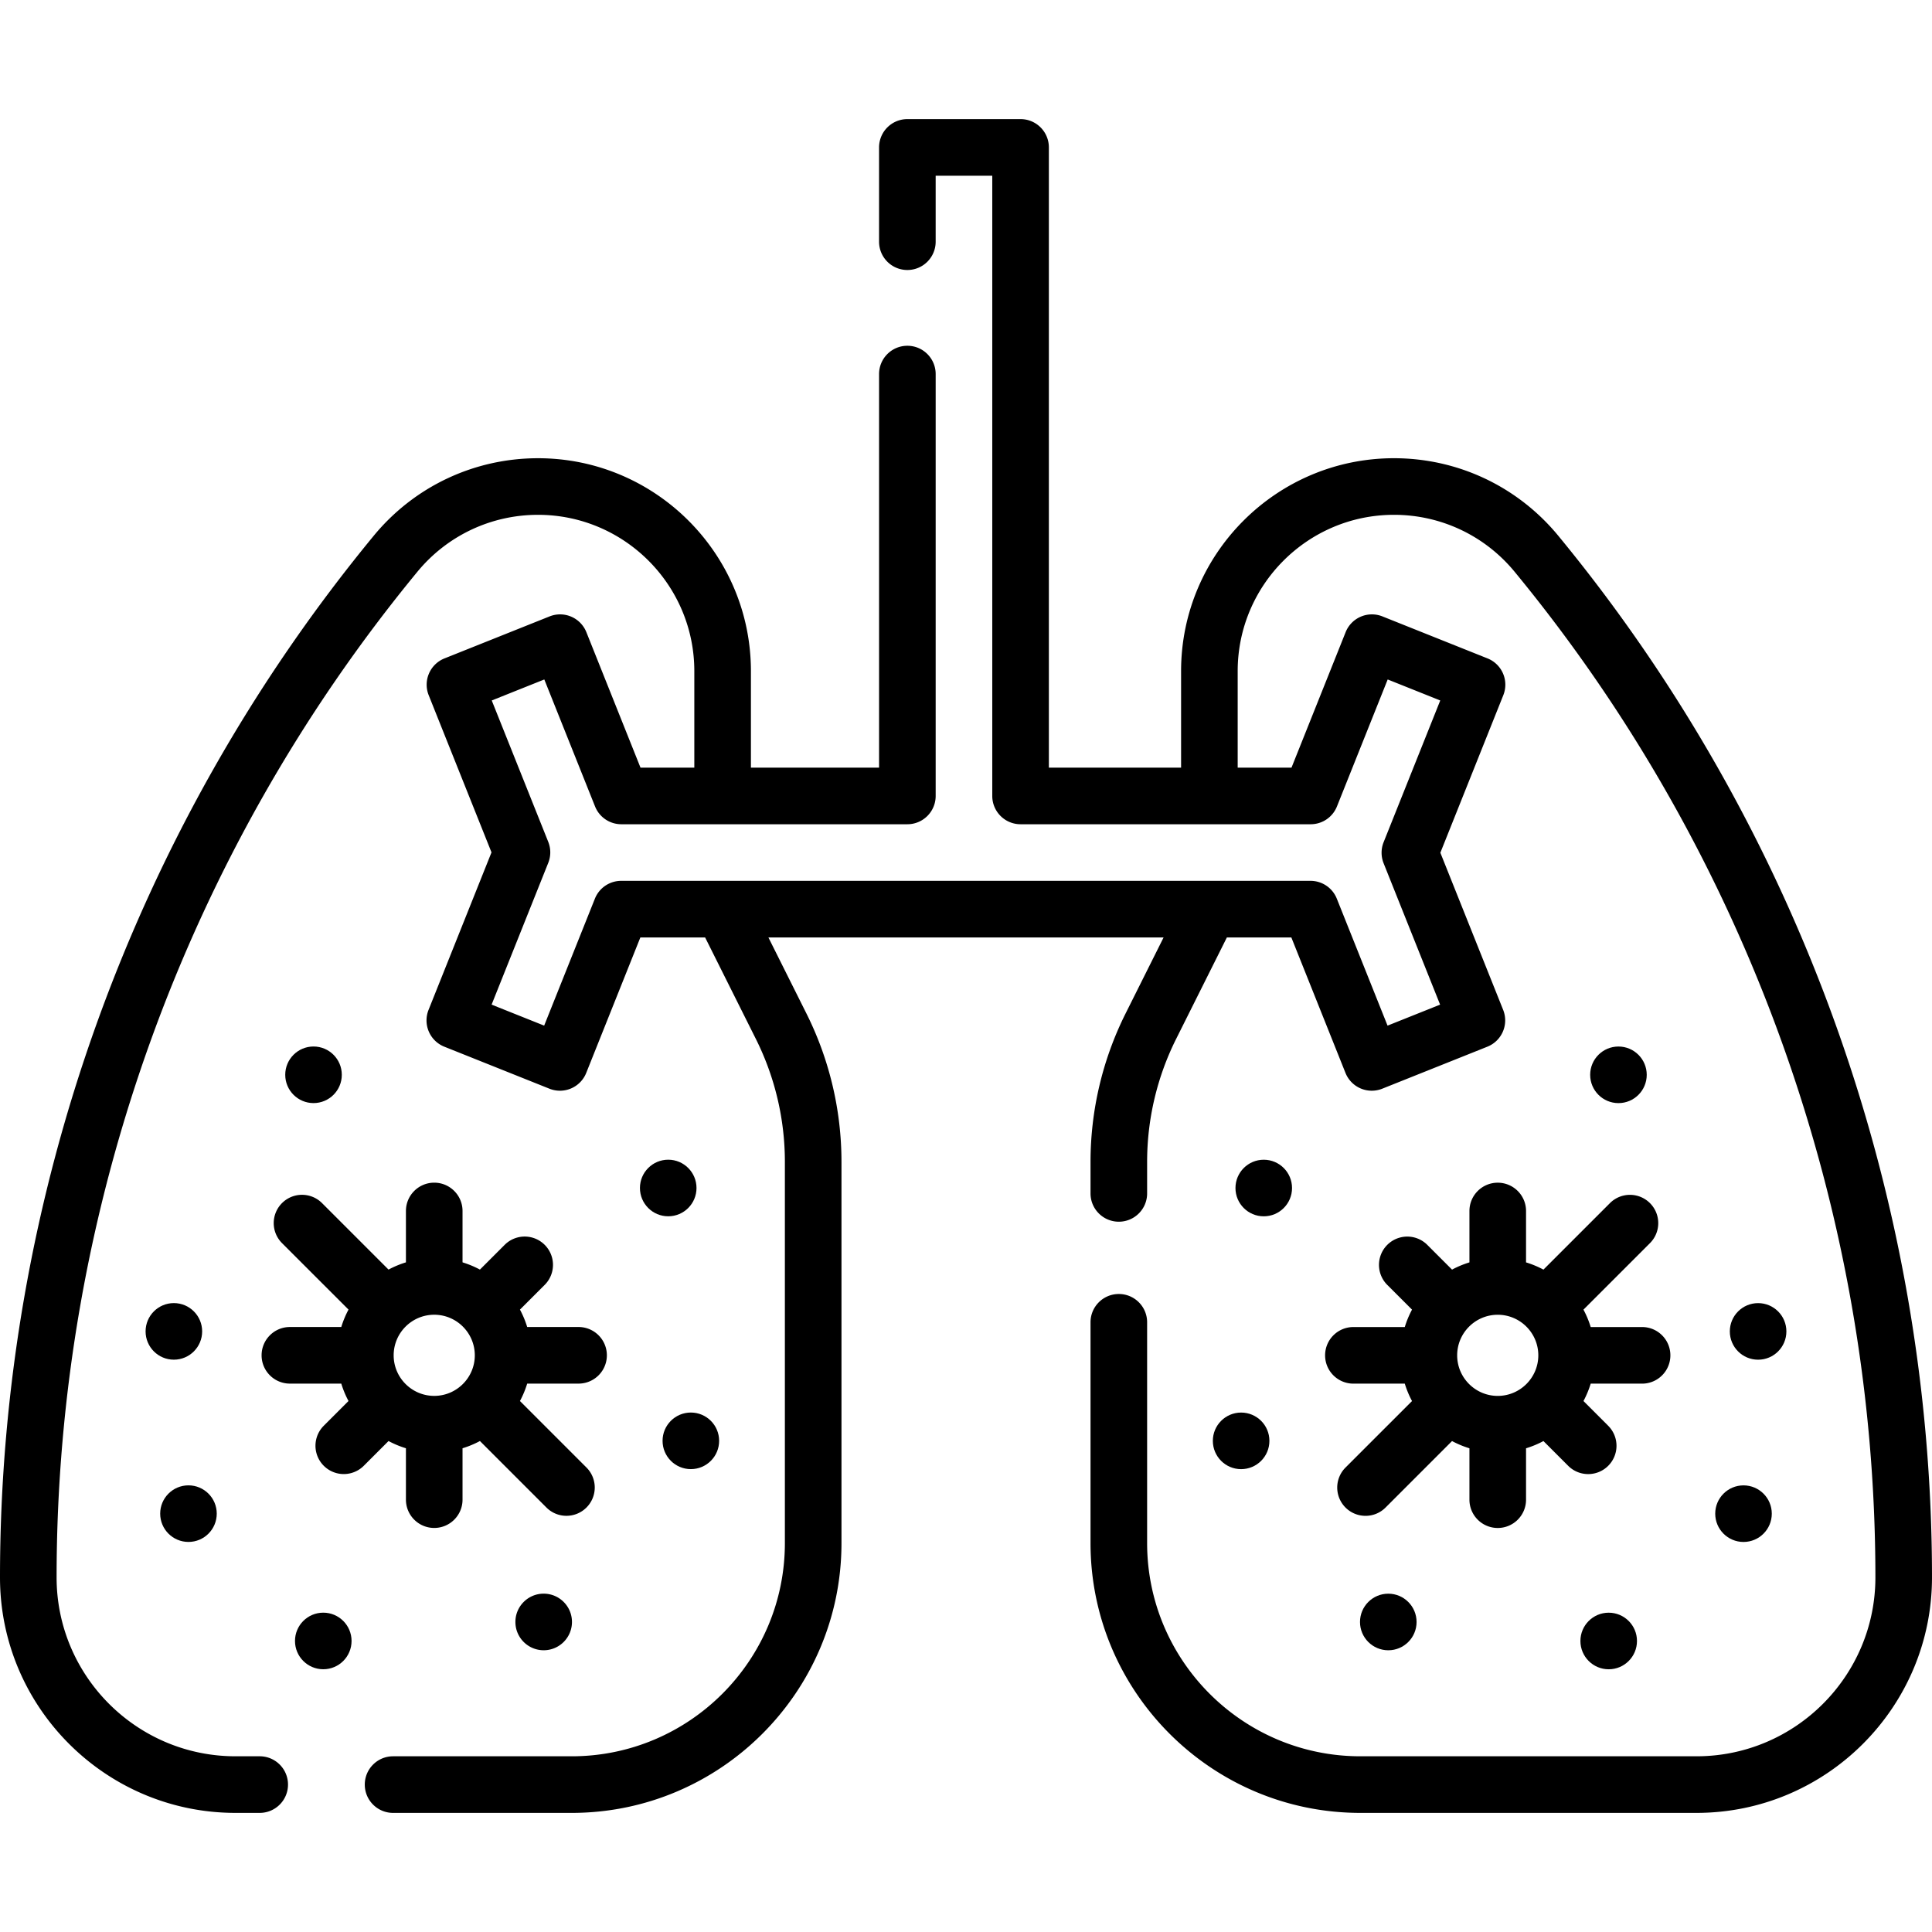 <svg height="512" width="512" xmlns="http://www.w3.org/2000/svg"><path d="M412.963 141.985c-10.756-13.062-26.628-20.552-43.548-20.551-31.107 0-56.415 25.309-56.415 56.416v25.584h-35.039V39.065c0-4.143-3.357-7.5-7.5-7.5h-30a7.499 7.499 0 0 0-7.5 7.5v24.988c0 4.143 3.357 7.5 7.5 7.5s7.5-3.357 7.5-7.5V46.565h15v164.369c0 4.143 3.357 7.5 7.5 7.5h76.88a7.502 7.502 0 0 0 6.965-4.717l13.447-33.651 13.929 5.566-15.013 37.568a7.5 7.5 0 0 0 0 5.566l14.974 37.47-13.929 5.566-13.447-33.652a7.5 7.5 0 0 0-6.965-4.717H164.621a7.502 7.502 0 0 0-6.965 4.717l-13.447 33.652-13.929-5.566 15.013-37.568a7.5 7.5 0 0 0 0-5.566l-14.974-37.47 13.929-5.566 13.447 33.651a7.5 7.5 0 0 0 6.965 4.717h75.802c4.143 0 7.5-3.357 7.5-7.5V99.133c0-4.143-3.357-7.5-7.5-7.5s-7.5 3.357-7.5 7.5v104.302h-33.961v-25.584c0-31.107-25.309-56.416-56.415-56.416h-.004c-16.917 0-32.789 7.491-43.544 20.551C35.172 219.536 0 317.572 0 418.034c.001 34.408 27.994 62.4 62.401 62.4h6.424c4.143 0 7.5-3.357 7.5-7.5s-3.357-7.5-7.5-7.5h-6.424c-26.137 0-47.4-21.264-47.401-47.4 0-96.991 33.957-191.641 95.616-266.514 7.896-9.588 19.547-15.086 31.966-15.086h.003c22.837 0 41.416 18.579 41.416 41.416v25.584H169.74l-14.346-35.899a7.499 7.499 0 0 0-9.748-4.181l-27.857 11.133a7.5 7.5 0 0 0-4.182 9.748l16.645 41.651-16.684 41.75a7.5 7.5 0 0 0 4.182 9.748l27.857 11.133a7.502 7.502 0 0 0 9.748-4.181l14.346-35.9h17.165l13.481 26.963a72.857 72.857 0 0 1 7.654 32.423v101.114c0 31.154-25.346 56.5-56.5 56.5h-47.33c-4.143 0-7.5 3.357-7.5 7.5s3.357 7.5 7.5 7.5h47.33c39.425 0 71.5-32.075 71.5-71.5V307.82a87.932 87.932 0 0 0-9.238-39.131l-10.127-20.255h104.73l-10.127 20.255A87.942 87.942 0 0 0 289 307.82v8.445c0 4.143 3.357 7.5 7.5 7.5s7.5-3.357 7.5-7.5v-8.445a72.876 72.876 0 0 1 7.653-32.423l13.482-26.963h17.086l14.346 35.9a7.499 7.499 0 0 0 9.748 4.181l27.857-11.133a7.5 7.5 0 0 0 4.182-9.748l-16.645-41.651 16.684-41.75a7.5 7.5 0 0 0-4.182-9.748l-27.857-11.133a7.502 7.502 0 0 0-9.748 4.181l-14.346 35.899H328v-25.584c0-22.837 18.579-41.416 41.416-41.416 12.42-.001 24.072 5.498 31.969 15.086C463.043 226.393 497 321.042 497 418.034c0 26.137-21.265 47.4-47.401 47.4H360.5c-31.154 0-56.5-25.346-56.5-56.5v-58.512c0-4.143-3.357-7.5-7.5-7.5s-7.5 3.357-7.5 7.5v58.512c0 39.425 32.075 71.5 71.5 71.5h89.098c34.408 0 62.401-27.993 62.401-62.4.001-100.463-35.171-198.499-99.036-276.049z"/><path d="M153.328 351.672h-13.617a25.565 25.565 0 0 0-1.917-4.611l6.557-6.557a7.5 7.5 0 0 0-10.607-10.607l-6.557 6.557a25.608 25.608 0 0 0-4.611-1.917V320.92c0-4.143-3.357-7.5-7.5-7.5s-7.5 3.357-7.5 7.5v13.617a25.638 25.638 0 0 0-4.611 1.917l-17.623-17.622a7.5 7.5 0 0 0-10.606.001 7.498 7.498 0 0 0 .001 10.606l17.622 17.621a25.608 25.608 0 0 0-1.917 4.611H76.825c-4.143 0-7.5 3.357-7.5 7.5s3.357 7.5 7.5 7.5h13.617a25.594 25.594 0 0 0 1.916 4.61l-6.557 6.557a7.5 7.5 0 1 0 10.608 10.607l6.557-6.557a25.594 25.594 0 0 0 4.61 1.916v13.617c0 4.143 3.357 7.5 7.5 7.5s7.5-3.357 7.5-7.5v-13.617a25.536 25.536 0 0 0 4.611-1.917l17.621 17.622a7.476 7.476 0 0 0 5.304 2.197 7.498 7.498 0 0 0 5.304-12.802l-17.622-17.623a25.608 25.608 0 0 0 1.917-4.611h13.617a7.499 7.499 0 1 0 0-14.998zm-38.252 18.251c-5.928 0-10.751-4.823-10.751-10.751 0-5.929 4.823-10.752 10.751-10.752 5.929 0 10.752 4.823 10.752 10.752 0 5.928-4.823 10.751-10.752 10.751z"/><ellipse cx="49.946" cy="401.131" rx="7.495" ry="7.498"/><ellipse cx="46.077" cy="352.831" rx="7.495" ry="7.498"/><ellipse cx="83.087" cy="284.831" rx="7.495" ry="7.498"/><ellipse cx="177.086" cy="314.831" rx="7.495" ry="7.498"/><ellipse cx="183.082" cy="381.835" rx="7.495" ry="7.498"/><ellipse cx="85.672" cy="434.871" rx="7.495" ry="7.498"/><path d="M144.082 422.337c-4.14 0-7.495 3.357-7.495 7.498s3.356 7.498 7.495 7.498 7.495-3.357 7.495-7.498-3.356-7.498-7.495-7.498zm207.083-63.159c0 4.143 3.357 7.5 7.5 7.5h13.617a25.638 25.638 0 0 0 1.917 4.611l-17.622 17.623a7.498 7.498 0 0 0 5.304 12.802c1.92 0 3.839-.732 5.304-2.197l17.621-17.622a25.608 25.608 0 0 0 4.611 1.917v13.617c0 4.143 3.357 7.5 7.5 7.5s7.5-3.357 7.5-7.5v-13.617a25.594 25.594 0 0 0 4.61-1.916l6.557 6.557c1.465 1.464 3.385 2.196 5.304 2.196s3.839-.732 5.304-2.196a7.5 7.5 0 0 0 0-10.607l-6.557-6.557a25.594 25.594 0 0 0 1.916-4.61h13.617c4.143 0 7.5-3.357 7.5-7.5s-3.357-7.5-7.5-7.5h-13.617a25.536 25.536 0 0 0-1.917-4.611l17.622-17.621a7.498 7.498 0 0 0 .001-10.606 7.5 7.5 0 0 0-10.606-.001l-17.623 17.622a25.608 25.608 0 0 0-4.611-1.917v-13.617c0-4.143-3.357-7.5-7.5-7.5s-7.5 3.357-7.5 7.5v13.617a25.565 25.565 0 0 0-4.611 1.917l-6.557-6.557a7.5 7.5 0 0 0-10.607 10.607l6.557 6.557a25.608 25.608 0 0 0-1.917 4.611h-13.617a7.497 7.497 0 0 0-7.5 7.498zm35 0c0-5.929 4.823-10.752 10.752-10.752 5.928 0 10.751 4.823 10.751 10.752 0 5.928-4.823 10.751-10.751 10.751s-10.752-4.823-10.752-10.751z"/><ellipse cx="462.047" cy="401.137" rx="7.495" ry="7.498"/><ellipse cx="465.916" cy="352.838" rx="7.495" ry="7.498"/><ellipse cx="428.907" cy="284.838" rx="7.495" ry="7.498"/><ellipse cx="334.907" cy="314.838" rx="7.495" ry="7.498"/><ellipse cx="328.911" cy="381.841" rx="7.495" ry="7.498"/><ellipse cx="426.321" cy="434.878" rx="7.495" ry="7.498"/><path d="M367.911 422.343c4.14 0 7.495 3.357 7.495 7.498s-3.356 7.498-7.495 7.498-7.495-3.357-7.495-7.498 3.356-7.498 7.495-7.498z"/></svg>